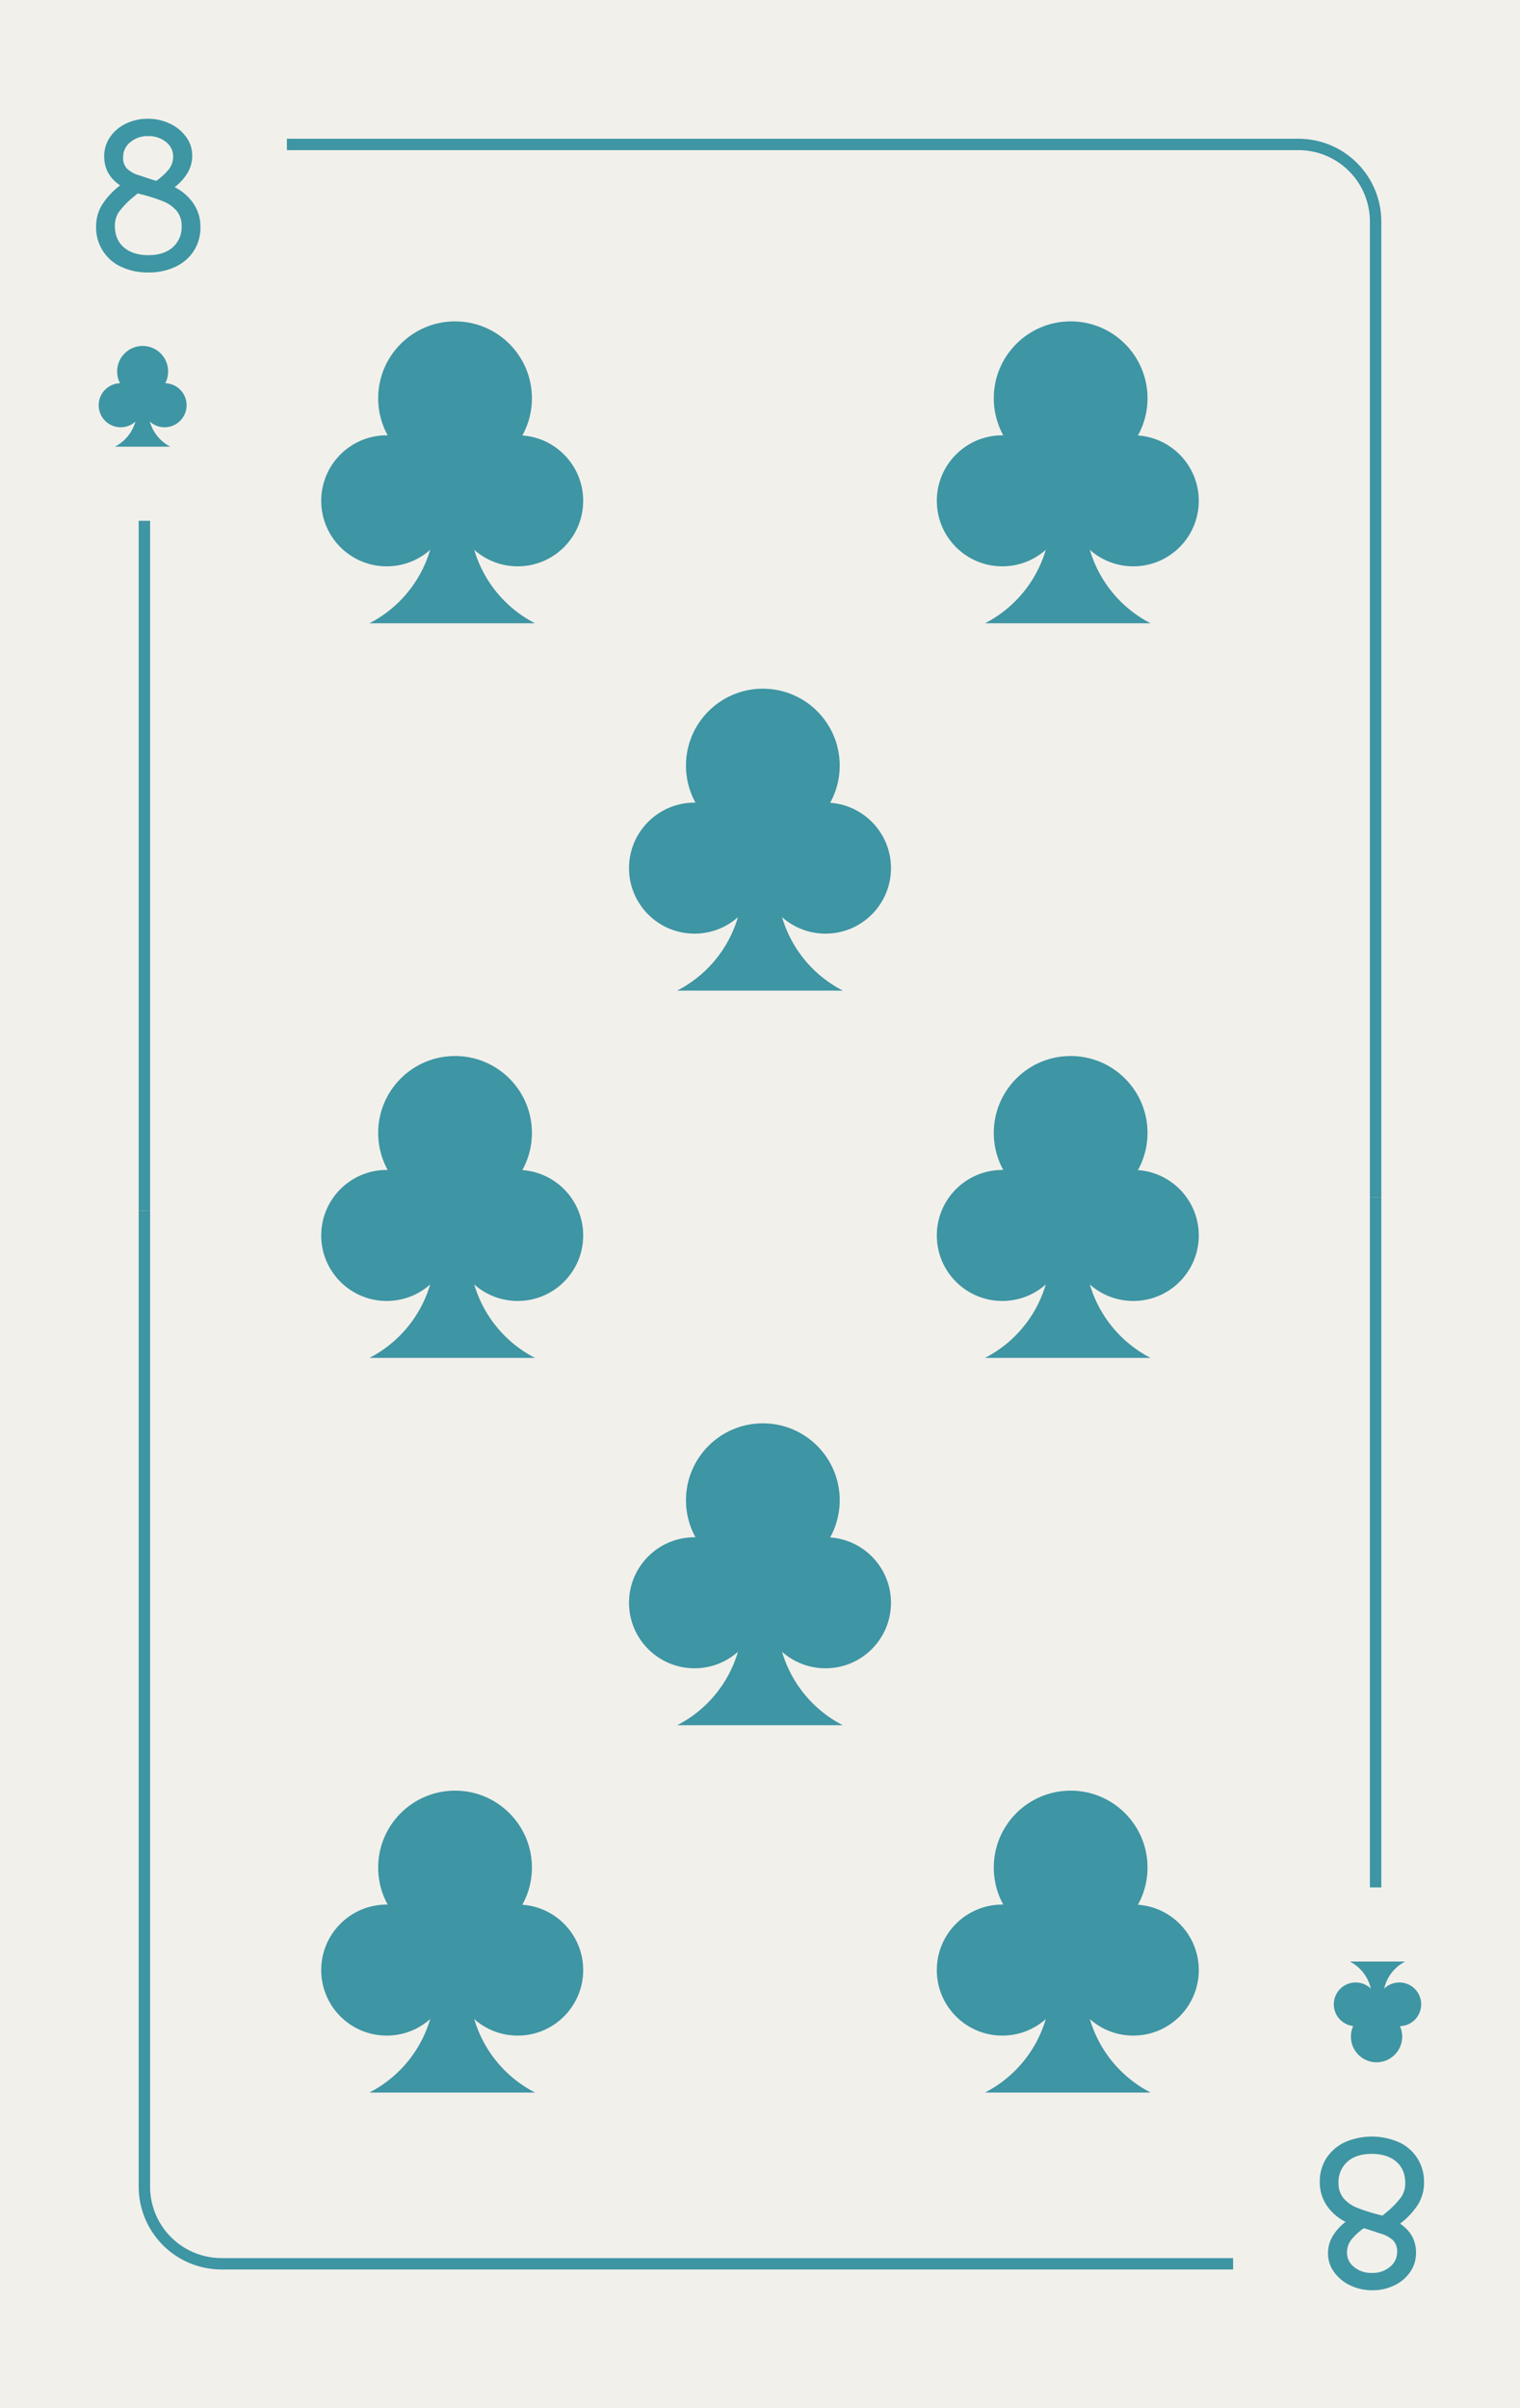 <svg xmlns="http://www.w3.org/2000/svg" viewBox="0 0 800 1267"><defs><style>.cls-1{fill:#f2f0eb;}.cls-2{fill:#3e95a3;}</style></defs><title>8c</title><g id="Layer_2" data-name="Layer 2"><rect class="cls-1" width="800" height="1267"/></g><g id="Layer_1" data-name="Layer 1"><path class="cls-2" d="M63.91,140.43a22.61,22.61,0,0,1-13.32-21.18A21.58,21.58,0,0,1,54,107.31a39.81,39.81,0,0,1,9.24-9.78q-8.4-5.64-8.4-15.24a17.62,17.62,0,0,1,3.06-10.14,21,21,0,0,1,8.34-7.08,25.88,25.88,0,0,1,11.52-2.58,26.54,26.54,0,0,1,11.7,2.58,22,22,0,0,1,8.52,7,16.34,16.34,0,0,1,3.18,9.72,17.44,17.44,0,0,1-2.64,9.48,27,27,0,0,1-6.6,7.2,26.12,26.12,0,0,1,9.84,8.52,21.46,21.46,0,0,1,3.72,12.48,22.39,22.39,0,0,1-3.6,12.72,23.31,23.31,0,0,1-9.78,8.28,32.72,32.72,0,0,1-14,2.88A32.84,32.84,0,0,1,63.91,140.43Zm27-10.32A14.08,14.08,0,0,0,95.59,119a12.26,12.26,0,0,0-2.64-8.1,18,18,0,0,0-7.14-5,89.09,89.09,0,0,0-11.46-3.66l-1.92-.48-2.28,1.92a44.32,44.32,0,0,0-7.68,8,12.86,12.86,0,0,0-2,7.2q0,7.2,4.74,11.28t12.9,4.08Q86.23,134.25,90.91,130.11Zm-2-41.1a10.69,10.69,0,0,0,2.22-6.72,9.54,9.54,0,0,0-3.72-7.56A14.25,14.25,0,0,0,78,71.61a13.91,13.91,0,0,0-9.48,3.24,10,10,0,0,0-3.72,7.8A8.19,8.19,0,0,0,67,88.89a16.5,16.5,0,0,0,6.6,3.48l7.68,2.52,1,.24A32.87,32.87,0,0,0,88.93,89Z"/><rect class="cls-2" x="73" y="274" width="6" height="363"/><path class="cls-2" d="M727,630h-6V116.54A37.58,37.58,0,0,0,683.46,79H151V73H683.46A43.59,43.59,0,0,1,727,116.54Z"/><circle class="cls-2" cx="75.07" cy="195.42" r="13.42"/><circle class="cls-2" cx="63.52" cy="213.2" r="11.59"/><circle class="cls-2" cx="86.62" cy="213.2" r="11.59"/><path class="cls-2" d="M89.66,235H60.47a21.29,21.29,0,0,0,11.59-18.94V207h6v9.06A21.28,21.28,0,0,0,89.66,235Z"/><path class="cls-2" d="M736.16,1127a22.61,22.61,0,0,1,13.32,21.18,21.58,21.58,0,0,1-3.36,11.94,39.81,39.81,0,0,1-9.24,9.78q8.4,5.64,8.4,15.24a17.62,17.62,0,0,1-3.06,10.14,21,21,0,0,1-8.34,7.08,25.88,25.88,0,0,1-11.52,2.58,26.54,26.54,0,0,1-11.7-2.58,22,22,0,0,1-8.52-7,16.34,16.34,0,0,1-3.18-9.72,17.44,17.44,0,0,1,2.64-9.48,27,27,0,0,1,6.6-7.2,26.12,26.12,0,0,1-9.84-8.52,21.46,21.46,0,0,1-3.72-12.48,22.39,22.39,0,0,1,3.6-12.72,23.31,23.31,0,0,1,9.78-8.28,35.47,35.47,0,0,1,28.14.06Zm-27,10.32a14.08,14.08,0,0,0-4.68,11.1,12.26,12.26,0,0,0,2.64,8.1,18,18,0,0,0,7.14,5,89.09,89.09,0,0,0,11.46,3.66l1.92.48,2.28-1.92a44.32,44.32,0,0,0,7.68-8,12.86,12.86,0,0,0,2-7.2q0-7.2-4.74-11.28t-12.9-4.08Q713.84,1133.16,709.16,1137.3Zm2,41.1a10.69,10.69,0,0,0-2.22,6.72,9.54,9.54,0,0,0,3.72,7.56,14.25,14.25,0,0,0,9.48,3.12,13.91,13.91,0,0,0,9.48-3.24,10,10,0,0,0,3.72-7.8,8.19,8.19,0,0,0-2.28-6.24,16.5,16.5,0,0,0-6.6-3.48l-7.68-2.52-1-.24A32.87,32.87,0,0,0,711.14,1178.4Z"/><rect class="cls-2" x="721" y="630" width="6" height="363"/><path class="cls-2" d="M649,1194H116.54A43.59,43.59,0,0,1,73,1150.46V637h6v513.46A37.58,37.58,0,0,0,116.54,1188H649Z"/><circle class="cls-2" cx="724.5" cy="1071.5" r="13.5"/><circle class="cls-2" cx="736.5" cy="1054.5" r="11.5"/><circle class="cls-2" cx="713.5" cy="1054.5" r="11.5"/><path class="cls-2" d="M710.45,1032h29.1A21.26,21.26,0,0,0,728,1050.91V1060h-6v-9.09A21.26,21.26,0,0,0,710.45,1032Z"/><circle class="cls-2" cx="239.5" cy="209.54" r="40.46"/><circle class="cls-2" cx="203.53" cy="263.49" r="34.47"/><circle class="cls-2" cx="272.47" cy="263.49" r="34.47"/><path class="cls-2" d="M281.59,327.92H194.41A63.7,63.7,0,0,0,229,271.25V244h18v27.25a63.7,63.7,0,0,0,34.6,56.67Z"/><circle class="cls-2" cx="563.5" cy="209.54" r="40.46"/><circle class="cls-2" cx="527.53" cy="263.49" r="34.47"/><circle class="cls-2" cx="596.47" cy="263.49" r="34.47"/><path class="cls-2" d="M605.59,327.92H518.41A63.7,63.7,0,0,0,553,271.25V244h18v27.25a63.7,63.7,0,0,0,34.6,56.67Z"/><circle class="cls-2" cx="239.5" cy="596.04" r="40.46"/><circle class="cls-2" cx="203.53" cy="649.99" r="34.47"/><circle class="cls-2" cx="272.47" cy="649.99" r="34.47"/><path class="cls-2" d="M281.59,714.42H194.41A63.7,63.7,0,0,0,229,657.75V630.5h18v27.25a63.7,63.7,0,0,0,34.6,56.67Z"/><circle class="cls-2" cx="401.5" cy="402.79" r="40.46"/><circle class="cls-2" cx="365.53" cy="456.74" r="34.47"/><circle class="cls-2" cx="434.47" cy="456.74" r="34.47"/><path class="cls-2" d="M443.59,521.17H356.41A63.7,63.7,0,0,0,391,464.5V437.25h18V464.5a63.7,63.7,0,0,0,34.6,56.67Z"/><circle class="cls-2" cx="401.5" cy="789.29" r="40.46"/><circle class="cls-2" cx="365.53" cy="843.24" r="34.47"/><circle class="cls-2" cx="434.47" cy="843.24" r="34.47"/><path class="cls-2" d="M443.59,907.67H356.41A63.7,63.7,0,0,0,391,851V823.75h18V851a63.7,63.7,0,0,0,34.6,56.67Z"/><circle class="cls-2" cx="563.5" cy="596.04" r="40.46"/><circle class="cls-2" cx="527.53" cy="649.99" r="34.47"/><circle class="cls-2" cx="596.47" cy="649.99" r="34.47"/><path class="cls-2" d="M605.59,714.42H518.41A63.7,63.7,0,0,0,553,657.75V630.5h18v27.25a63.7,63.7,0,0,0,34.6,56.67Z"/><circle class="cls-2" cx="239.5" cy="982.54" r="40.46"/><circle class="cls-2" cx="203.53" cy="1036.49" r="34.47"/><circle class="cls-2" cx="272.47" cy="1036.49" r="34.47"/><path class="cls-2" d="M281.59,1100.92H194.41a63.7,63.7,0,0,0,34.6-56.67V1017h18v27.25a63.7,63.7,0,0,0,34.6,56.67Z"/><circle class="cls-2" cx="563.5" cy="982.54" r="40.46"/><circle class="cls-2" cx="527.53" cy="1036.49" r="34.47"/><circle class="cls-2" cx="596.47" cy="1036.49" r="34.47"/><path class="cls-2" d="M605.59,1100.92H518.41a63.7,63.7,0,0,0,34.6-56.67V1017h18v27.25a63.7,63.7,0,0,0,34.6,56.67Z"/></g></svg>